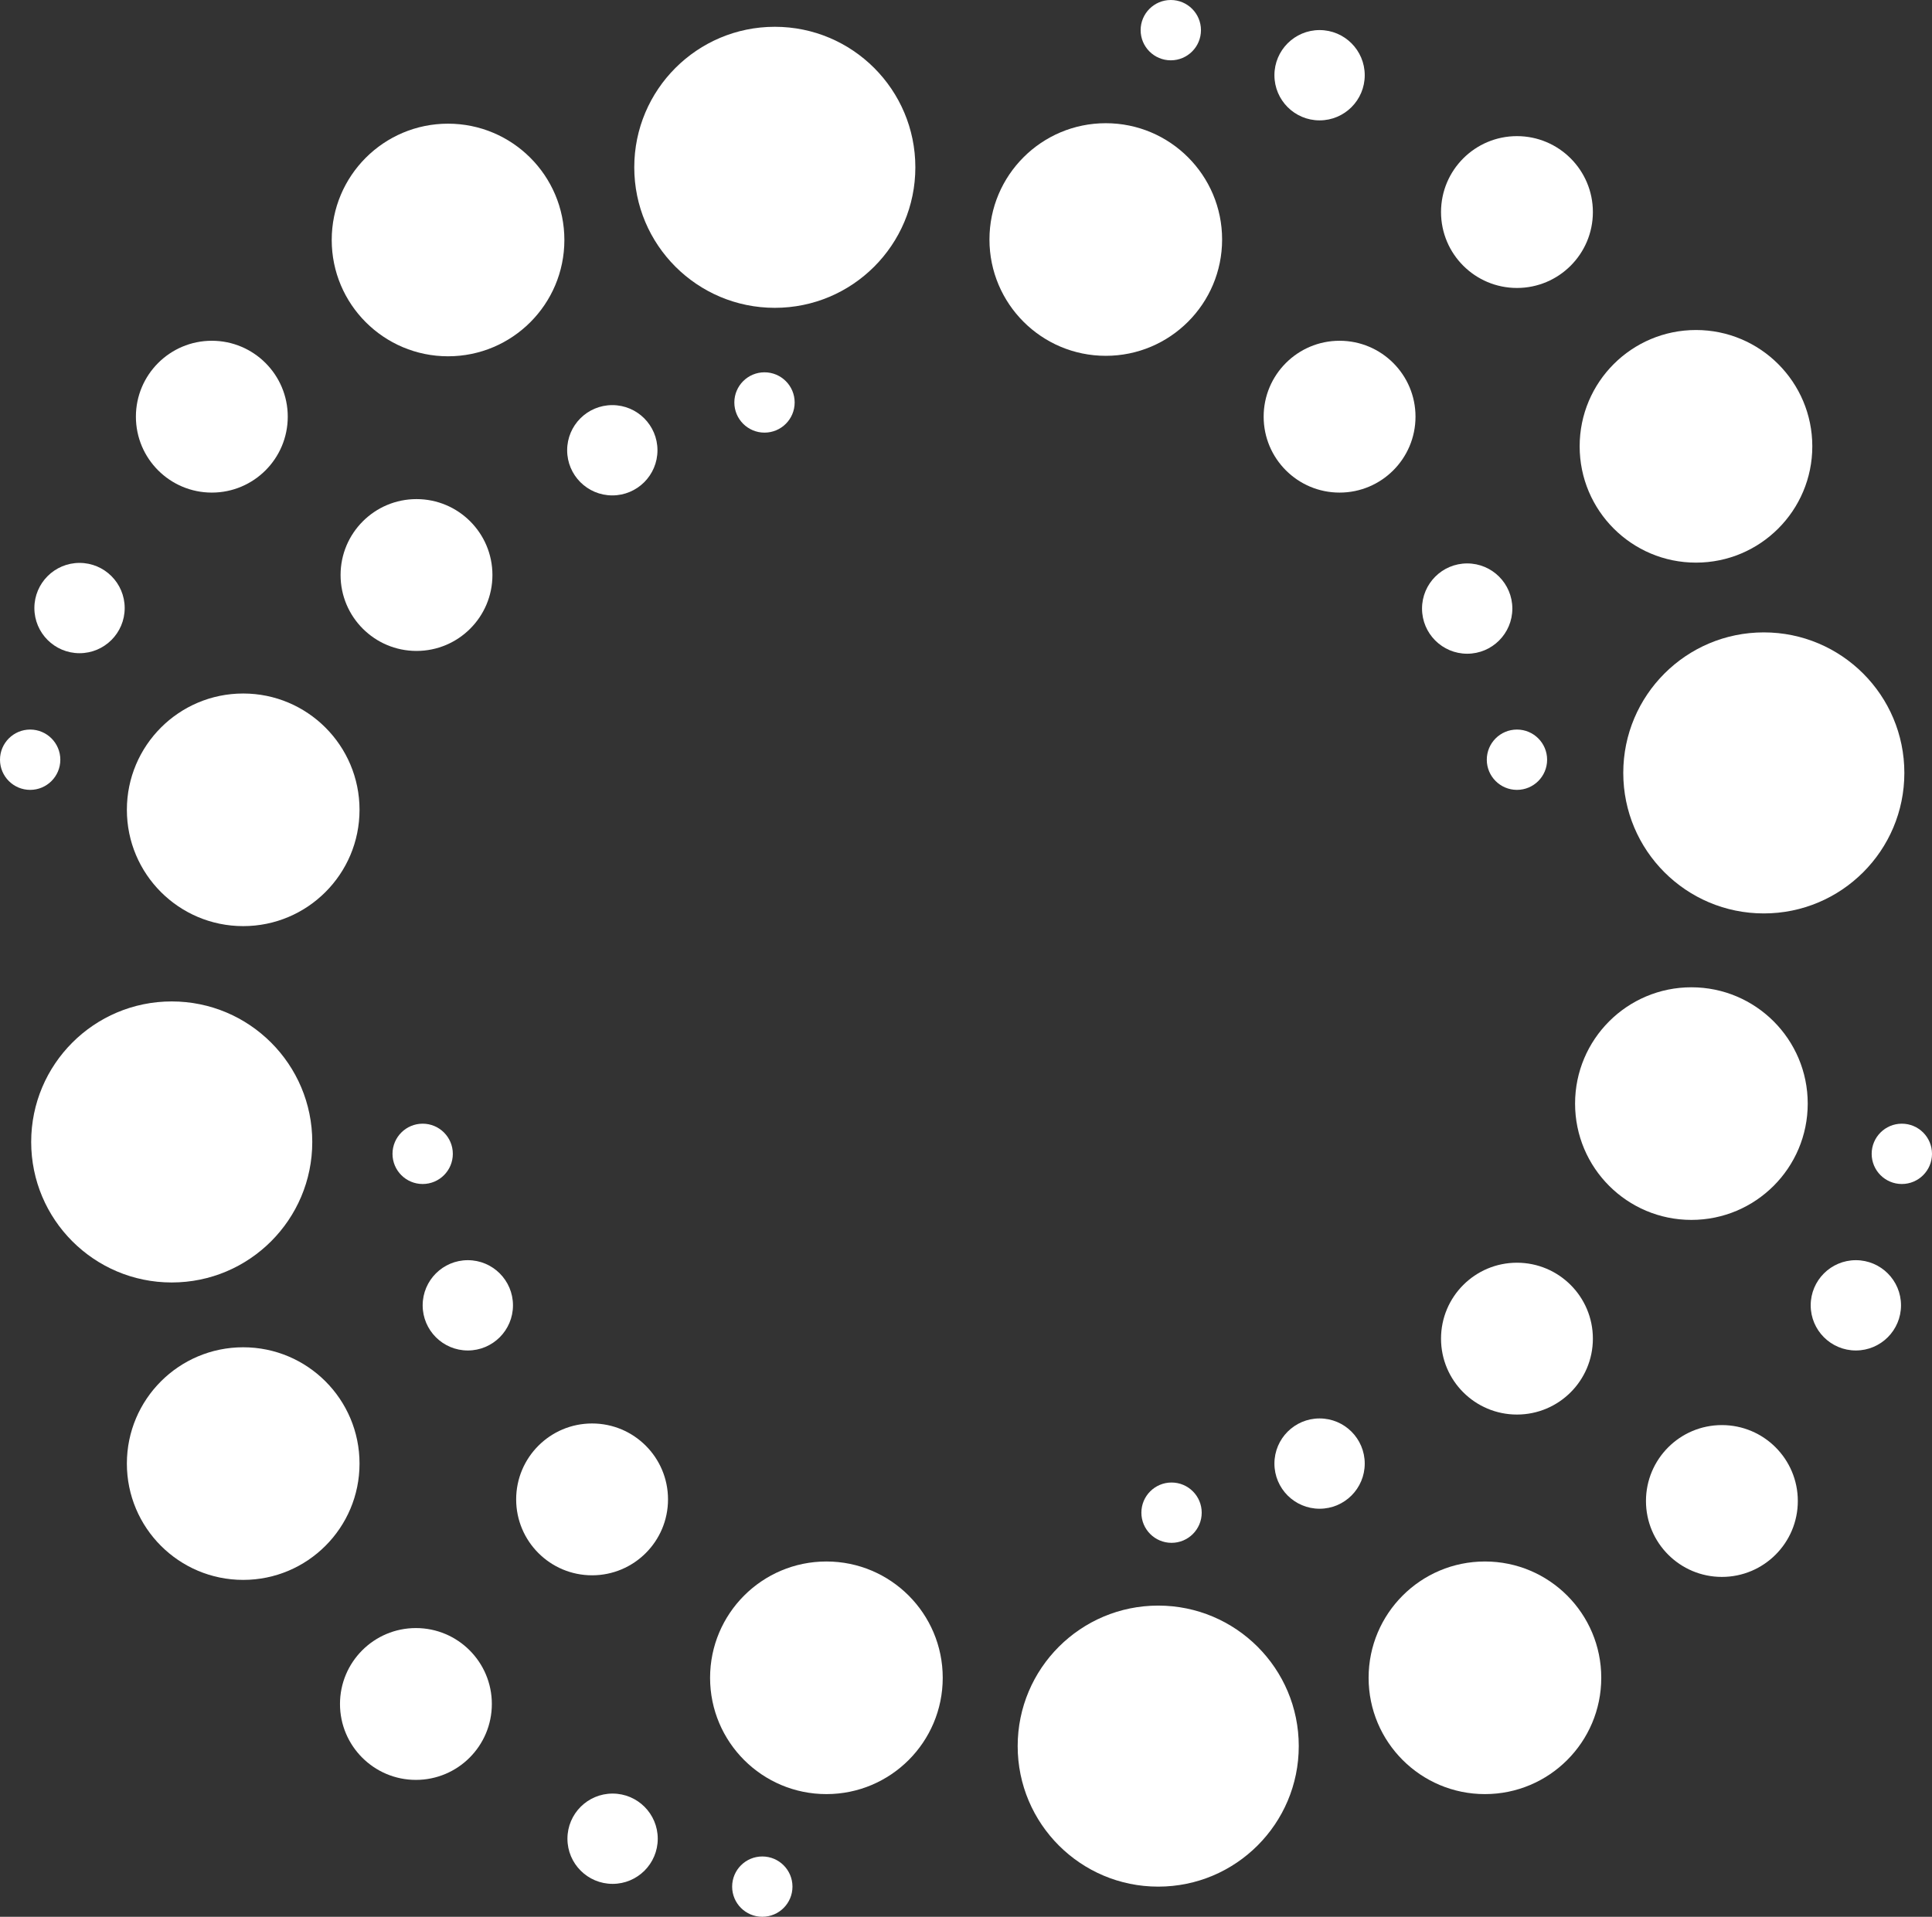 <svg id="Layer_2" data-name="Layer 2" xmlns="http://www.w3.org/2000/svg" width="949.39" height="942.07" viewBox="0 0 949.39 942.07">
  <rect x="0" y="0" width="949.39" height="942.07" fill="#333333" stroke="none"/>
  <defs>
    <style>
      .cls-1 {
        fill: #fff;
      }
    </style>
  </defs>
  <circle class="cls-1" cx="380.743" cy="82.231" r="69.063"/>
  <circle class="cls-1" cx="866.742" cy="379.871" r="69.063"/>
  <circle class="cls-1" cx="569.153" cy="858.185" r="69.063"/>
  <circle class="cls-1" cx="84.387" cy="561.25" r="69.063"/>
  <circle class="cls-1" cx="543.384" cy="117.718" r="57.163"/>
  <circle class="cls-1" cx="729.7" cy="824.61" r="57.163"/>
  <circle class="cls-1" cx="831.159" cy="542.399" r="57.163"/>
  <circle class="cls-1" cx="833.41" cy="219.359" r="57.163"/>
  <circle class="cls-1" cx="406.098" cy="824.61" r="57.163"/>
  <circle class="cls-1" cx="119.509" cy="398.012" r="57.163"/>
  <circle class="cls-1" cx="119.509" cy="719.328" r="57.163"/>
  <circle class="cls-1" cx="220.172" cy="117.947" r="57.163"/>
  <circle class="cls-1" cx="658.273" cy="204.79" r="37.31"/>
  <circle class="cls-1" cx="204.671" cy="282.612" r="37.31"/>
  <circle class="cls-1" cx="204.383" cy="837.477" r="37.31"/>
  <circle class="cls-1" cx="745.435" cy="657.918" r="37.31"/>
  <circle class="cls-1" cx="290.954" cy="736.925" r="37.31"/>
  <circle class="cls-1" cx="745.435" cy="104.218" r="37.31"/>
  <circle class="cls-1" cx="846.144" cy="737.717" r="37.31"/>
  <circle class="cls-1" cx="104.094" cy="204.79" r="37.31"/>
  <circle class="cls-1" cx="300.892" cy="221.296" r="22.19"/>
  <circle class="cls-1" cx="229.889" cy="641.55" r="22.19"/>
  <circle class="cls-1" cx="648.444" cy="719.328" r="22.19"/>
  <circle class="cls-1" cx="720.979" cy="299.104" r="22.19"/>
  <circle class="cls-1" cx="911.972" cy="641.55" r="22.19"/>
  <circle class="cls-1" cx="648.444" cy="36.972" r="22.19"/>
  <circle class="cls-1" cx="39.082" cy="298.848" r="22.19"/>
  <circle class="cls-1" cx="301.031" cy="903.701" r="22.19"/>
  <circle class="cls-1" cx="575.7" cy="743.457" r="14.822"/>
  <circle class="cls-1" cx="745.435" cy="373.389" r="14.822"/>
  <circle class="cls-1" cx="934.568" cy="567.096" r="14.822"/>
  <circle class="cls-1" cx="374.6" cy="927.248" r="14.822"/>
  <circle class="cls-1" cx="207.699" cy="567.096" r="14.822"/>
  <circle class="cls-1" cx="14.822" cy="373.389" r="14.822"/>
  <circle class="cls-1" cx="375.677" cy="197.807" r="14.822"/>
  <circle class="cls-1" cx="575.334" cy="14.822" r="14.822"/>
</svg>
